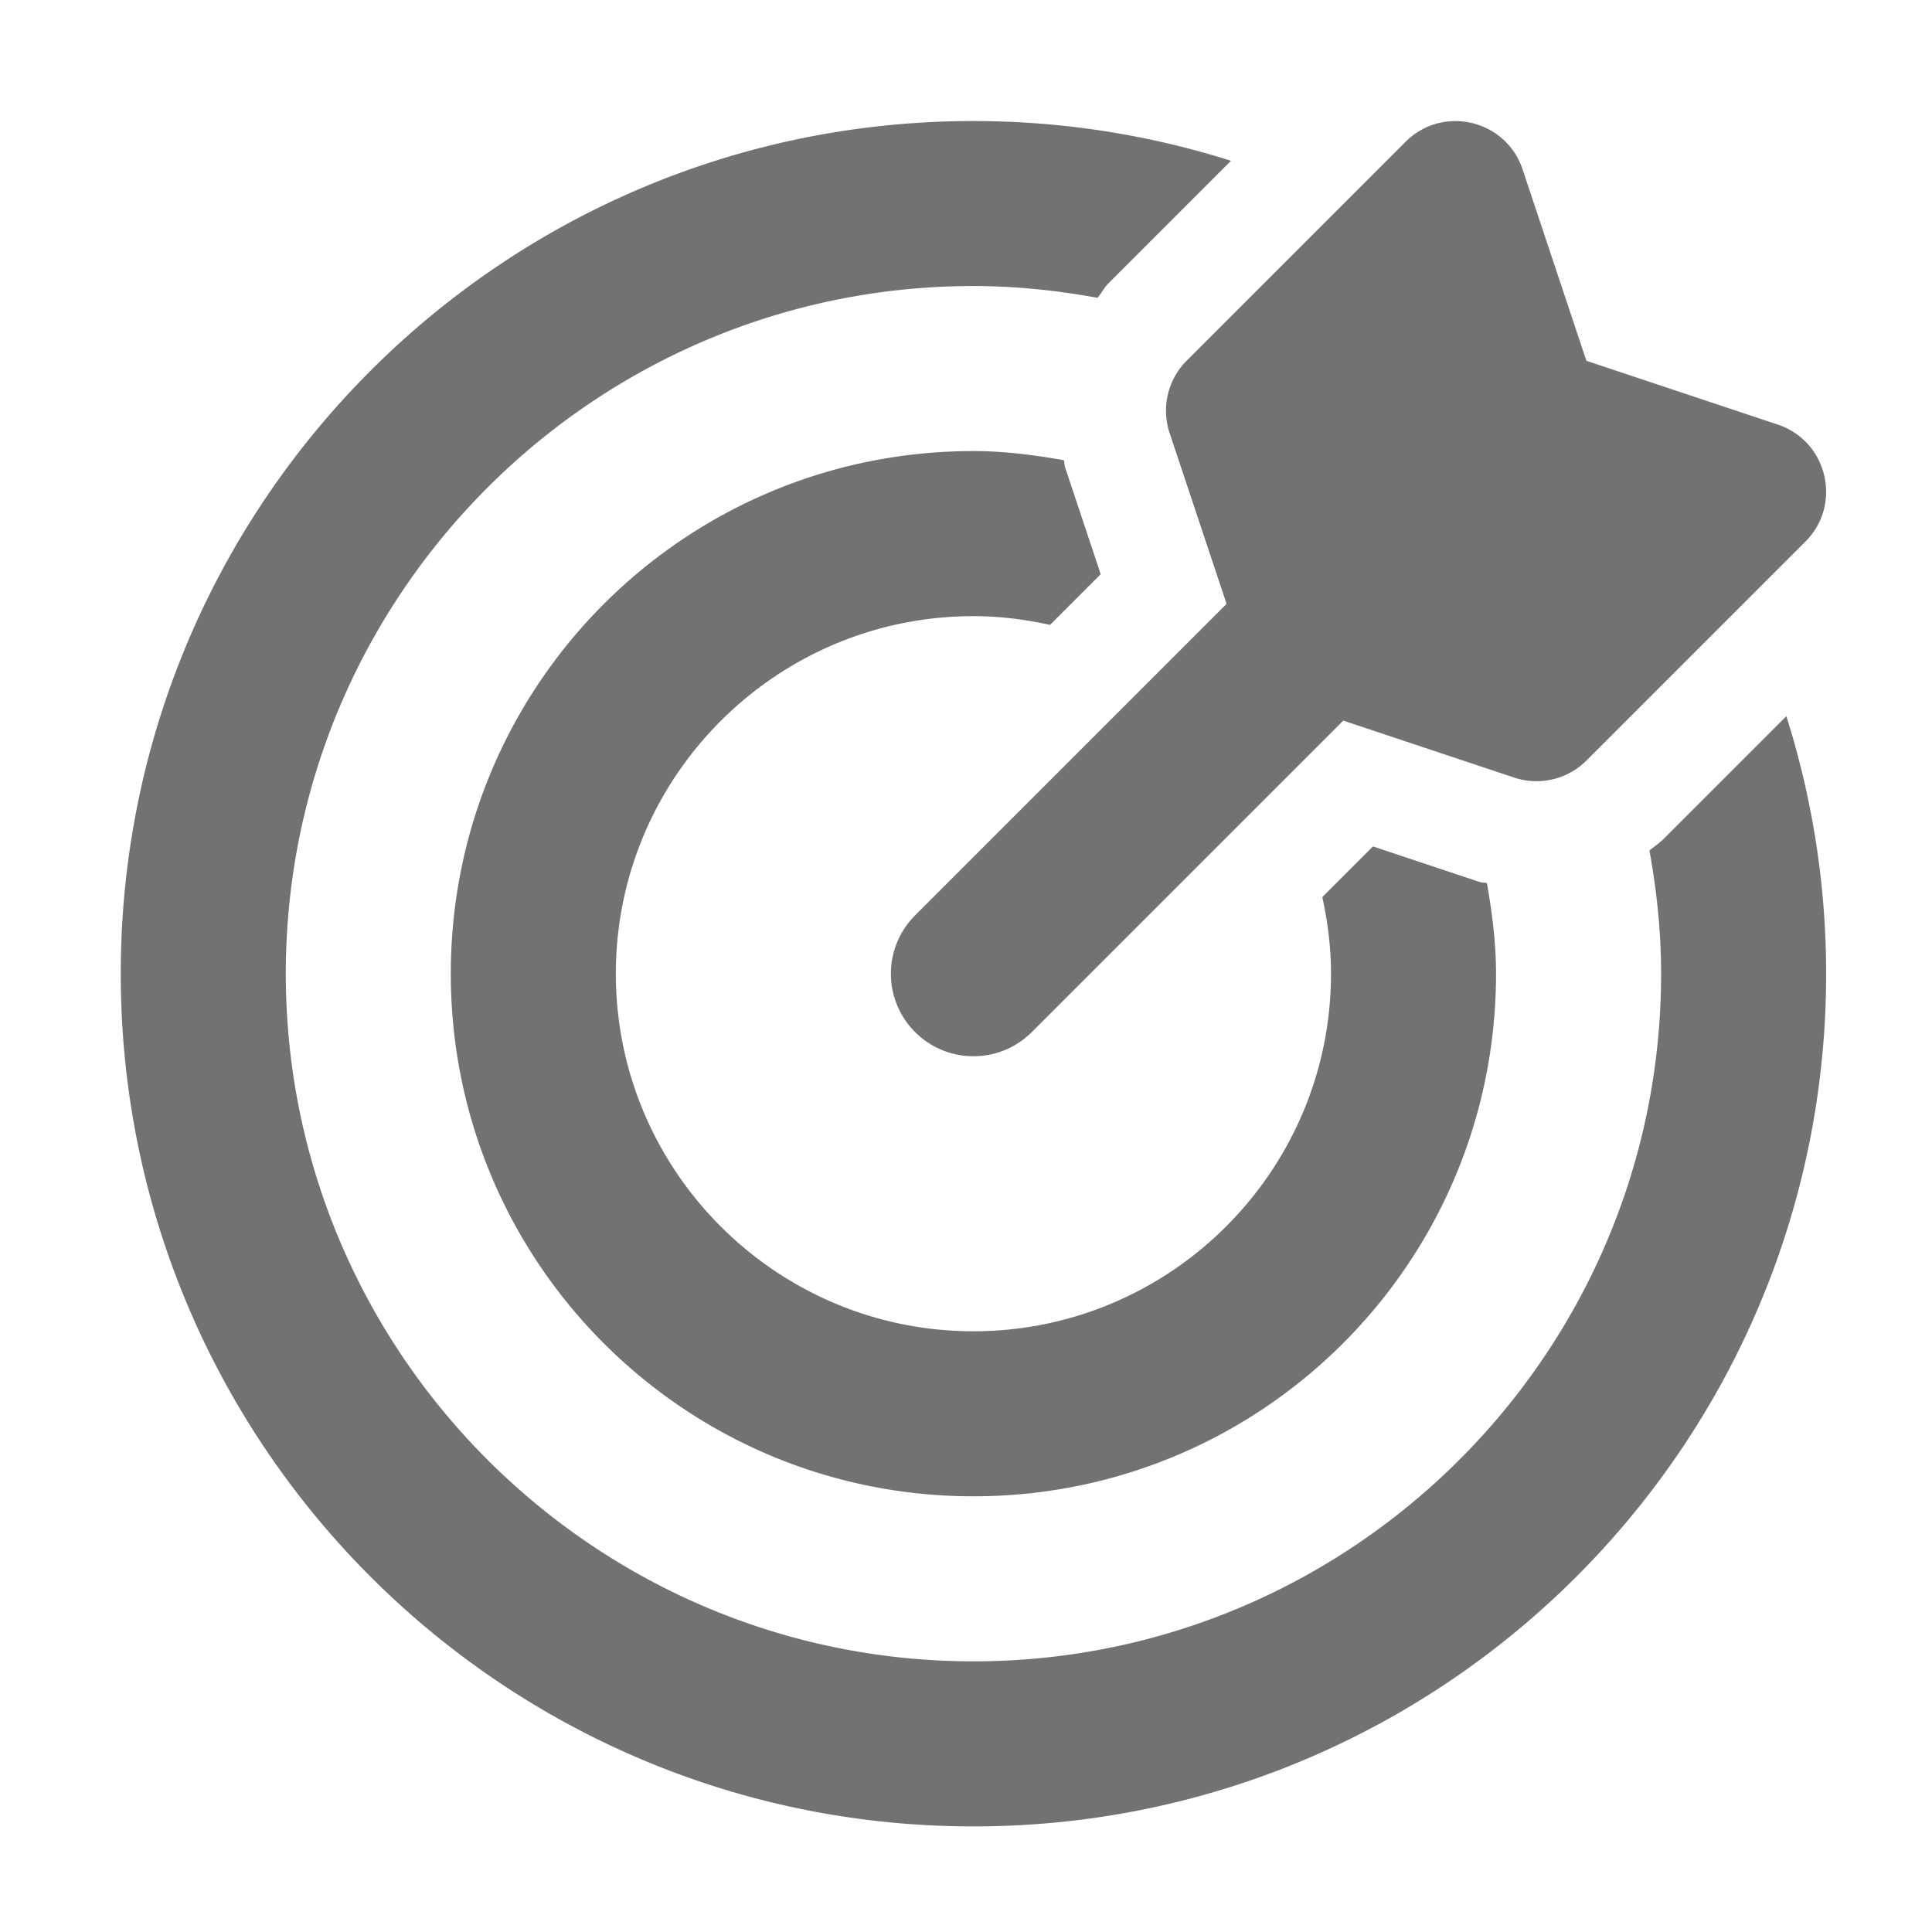 ﻿<?xml version='1.0' encoding='UTF-8'?>
<svg viewBox="-2 -1.549 31.997 32" xmlns="http://www.w3.org/2000/svg">
  <g transform="matrix(0.999, 0, 0, 0.999, 0, 0)">
    <g transform="matrix(0.057, 0, 0, 0.057, 0, 0)">
      <path d="M305.05, 98.74L321.62, 148.44L231.03, 239.03C221.65, 248.41 221.65, 263.59 231.03, 272.97C240.4, 282.34 255.59, 282.35 264.97, 272.97L355.56, 182.38L405.26, 198.95C412.65, 201.41 420.79, 199.49 426.3, 193.99L489.97, 130.32C500.77, 119.52 496.43, 101.12 481.93, 96.28L426.27, 77.73L407.72, 22.08C402.89, 7.58 384.49, 3.24 373.68, 14.04L310.02, 77.7A20.582 20.582 0 0 0 305.05, 98.74zM248, 152C255.66, 152 263.08, 152.96 270.27, 154.54L285.01, 139.8L274.69, 108.85C274.45, 108.12 274.49, 107.38 274.28, 106.64C265.71, 105.14 257, 103.99 247.99, 103.99C163.97, 103.99 95.99, 171.99 95.99, 255.99C95.99, 340.01 163.99, 407.99 247.99, 407.99C332.01, 407.99 399.99, 339.99 399.99, 255.99C399.99, 246.96 398.84, 238.24 397.34, 229.65C396.62, 229.44 395.85, 229.53 395.14, 229.29L364.2, 218.98L349.46, 233.72C351.04, 240.91 351.99, 248.33 351.99, 255.99C351.99, 313.34 305.34, 359.99 247.99, 359.99C190.64, 359.99 143.99, 313.34 143.99, 255.99C143.99, 198.64 190.65, 152 248, 152zM484.43, 181.1L448.93, 216.6C447.59, 217.94 446.06, 218.98 444.61, 220.15C446.73, 231.8 448, 243.74 448, 255.99C448, 366.27 358.28, 455.99 248, 455.99C137.72, 455.99 48, 366.27 48, 255.99C48, 145.71 137.72, 55.99 248, 55.99C260.34, 55.99 272.37, 57.27 284.1, 59.42C285.26, 58 286.08, 56.38 287.4, 55.06L322.9, 19.56A248.155 248.155 0 0 0 248, 8C111.03, 8 0, 119.03 0, 256C0, 392.97 111.03, 504 248, 504C384.97, 504 496, 392.97 496, 256C496, 229.89 491.91, 204.74 484.43, 181.1z" fill="#727272" fill-opacity="1" class="Black" />
    </g>
  </g>
</svg>